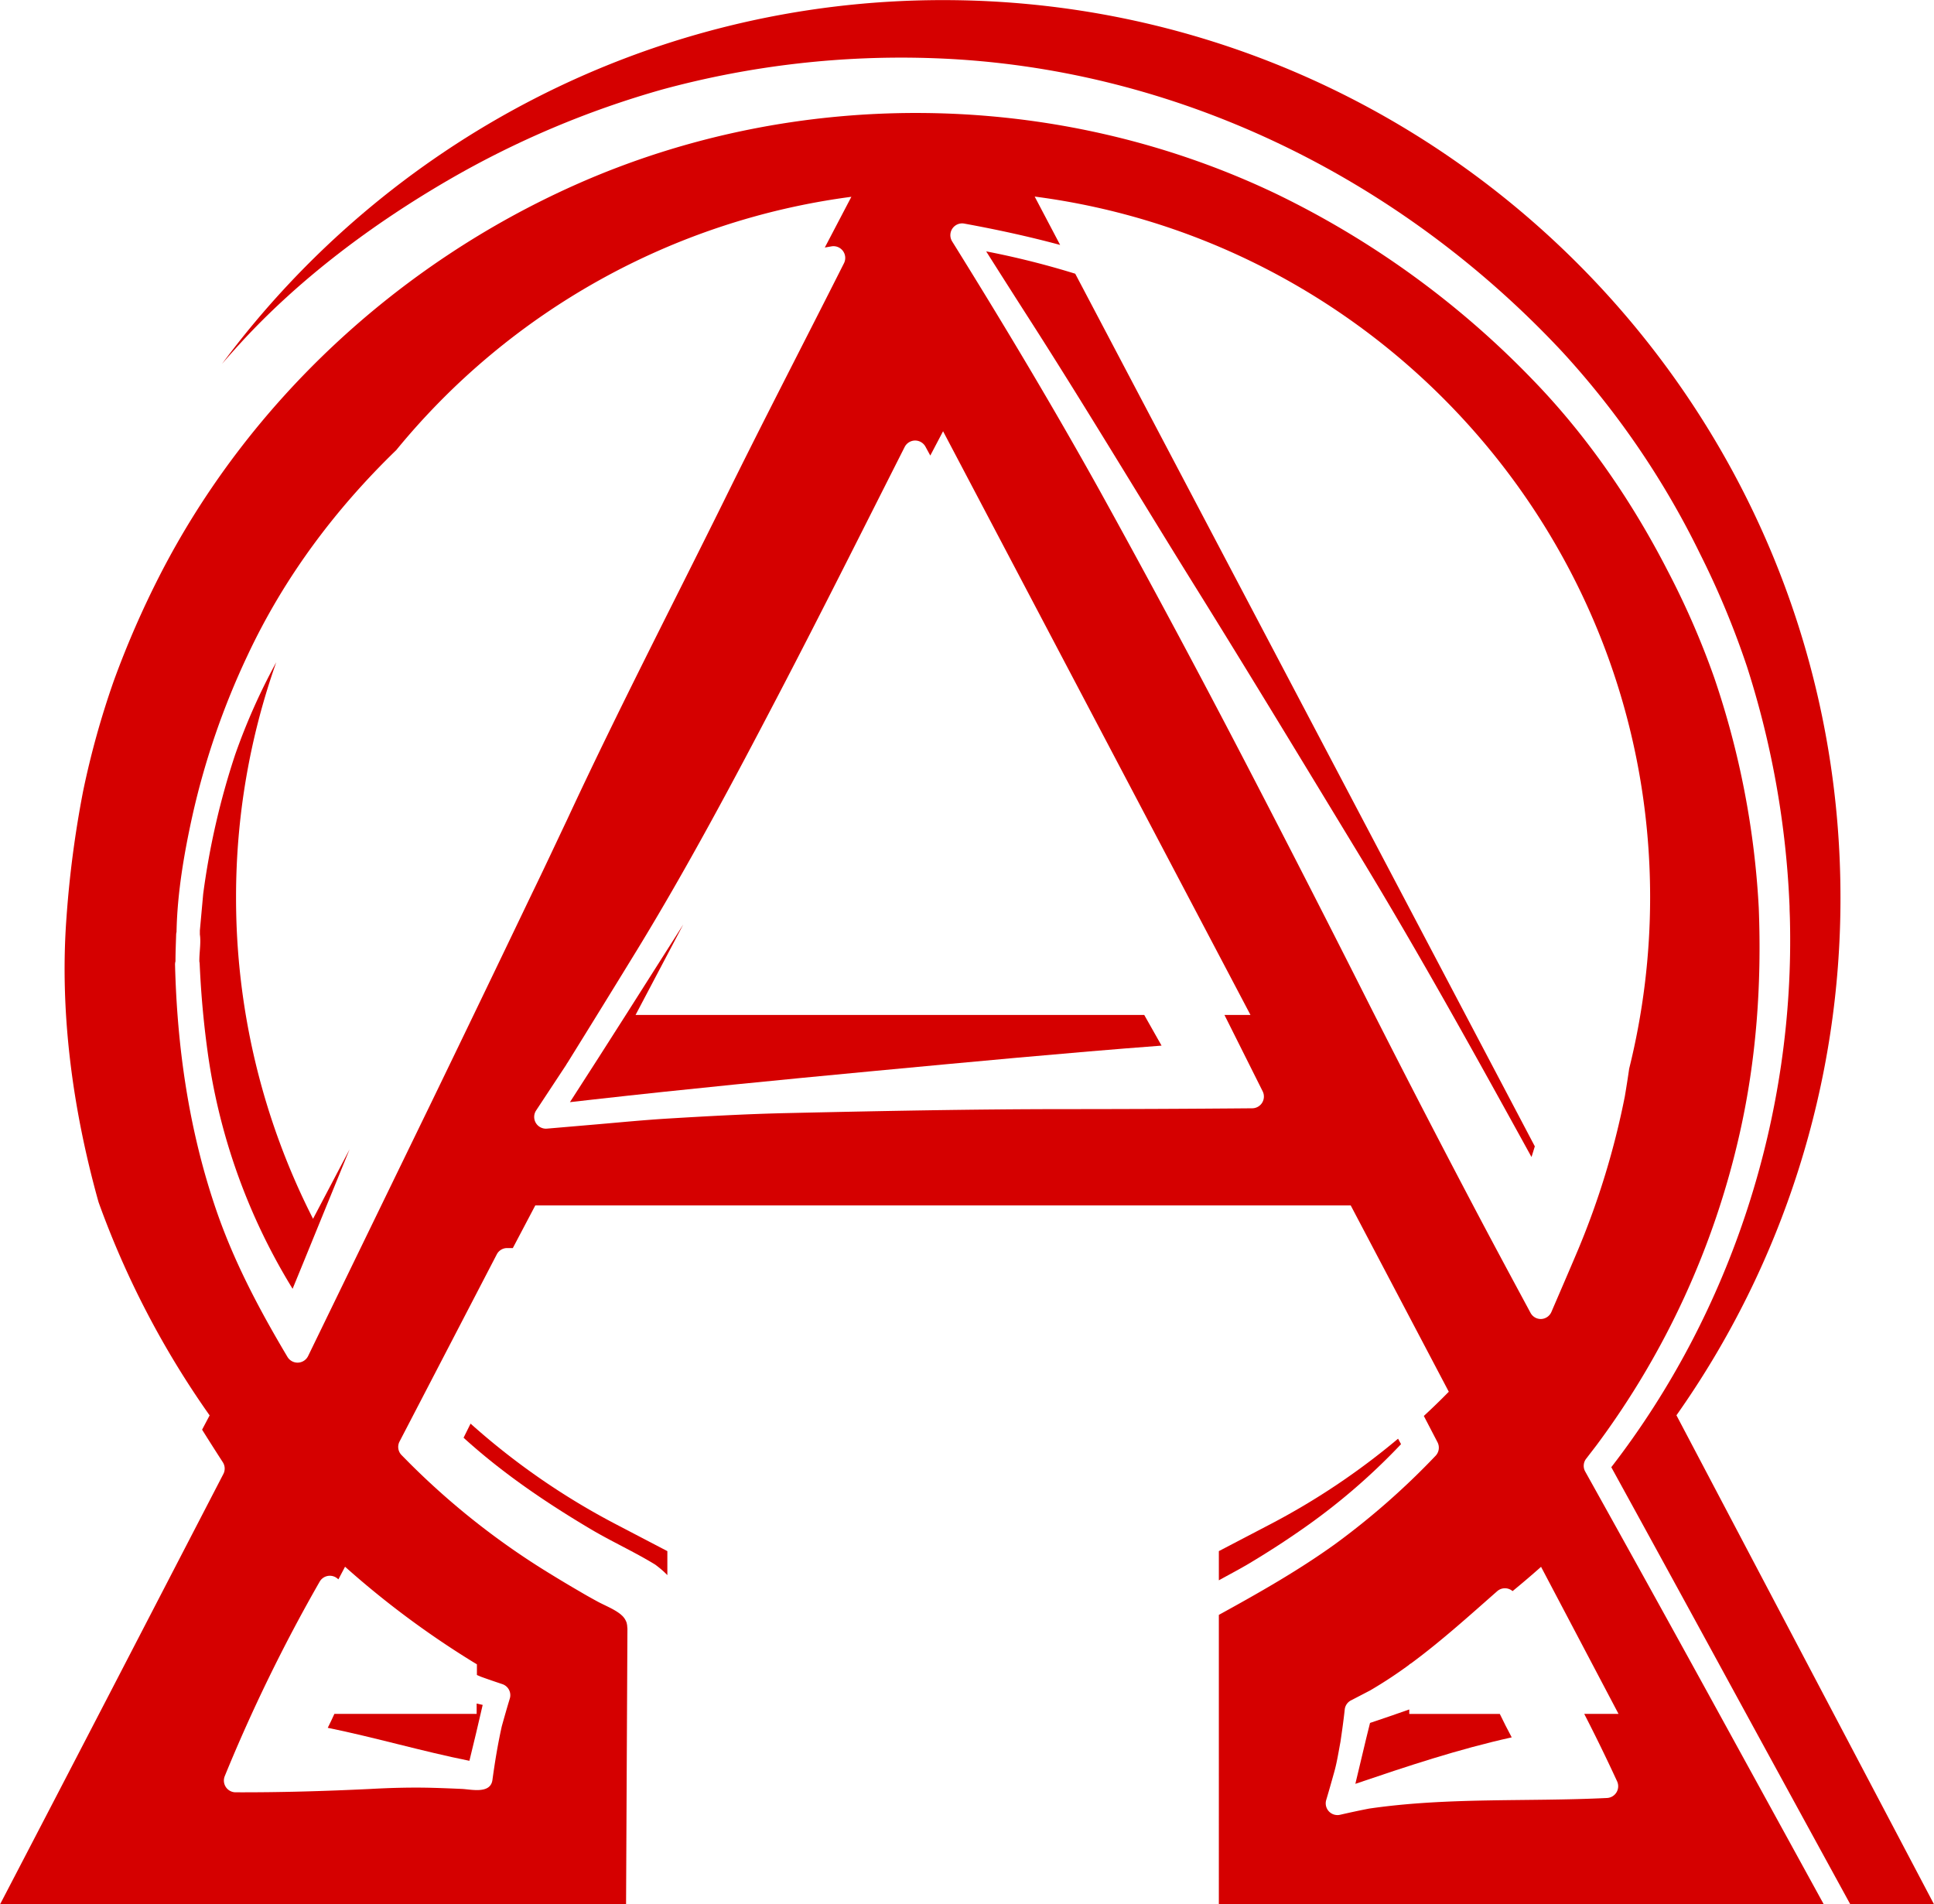 <svg id="Layer_1" data-name="Layer 1" xmlns="http://www.w3.org/2000/svg" viewBox="0 0 582.7 573.69"><defs><style>.cls-1{fill:#d50000;}</style></defs><path class="cls-1" d="M-813.57,232.36A214.28,214.28,0,0,1-857.45,202l-2.11,4.25c11.68,10.61,24.66,19.43,38.19,27.47,6.39,3.8,13.19,6.86,19.51,10.73a4.28,4.28,0,0,1,.36.26l1.17.93a24.7,24.7,0,0,1,2.17,2v-7.23Z" transform="translate(999.23 226.89)"/><path class="cls-1" d="M-898.48,289.44c-.64,1.4-1.29,2.81-2,4.2,14.32,2.92,28.37,7.07,42.68,9.94q2.07-8.41,4-16.84l-1.82-.41v3.11Z" transform="translate(999.23 226.89)"/><path class="cls-1" d="M-521.62,216.43a3.5,3.5,0,0,1,.29-3.86l.12-.14c1-1.33,2.06-2.67,3.06-4a248.68,248.68,0,0,0,43-93.52c5.12-22.52,6.72-45.31,5.82-68.32a256.36,256.36,0,0,0-13.39-69.25A245.72,245.72,0,0,0-496.81-55c-10.68-20.79-24.23-40.57-40.53-57.38a271.38,271.38,0,0,0-77.38-56.11c-66-31.54-144.36-32.48-211.19-2.7-53.45,23.83-98.44,65.46-125.17,117.6a281,281,0,0,0-13.86,31.8,258,258,0,0,0-9.25,33.26,316.36,316.36,0,0,0-5,37.94c-2.13,28.49,1.81,57.43,9.37,84.86.09.32.19.64.28,1a269.42,269.42,0,0,0,33.47,64.25l-2.27,4.3c2.05,3.28,4.14,6.55,6.24,9.81a3.52,3.52,0,0,1,.18,3.52l-33.87,65.37q-16.69,32.19-33.45,64.35H-810.6v-.38q.2-41.34.41-82.68l-.1-1.16c-.05-.19-.08-.39-.12-.59a5.22,5.22,0,0,0-1.56-2.37.73.73,0,0,1-.16-.15c-2-1.66-4.8-2.71-7.07-3.94-1.83-1-3.63-2-5.44-3.08-3.06-1.77-6.07-3.58-9.08-5.43a228.16,228.16,0,0,1-42-33.06l-2.52-2.55a3.5,3.5,0,0,1-.61-4.09L-849.55,151a3.49,3.49,0,0,1,3.11-1.89h1.72l6.77-12.85h245.68l29.55,56.13c-2.43,2.49-4.95,4.92-7.52,7.3l4.13,7.94a3.54,3.54,0,0,1-.59,4.06A225.93,225.93,0,0,1-597,238.31c-11.13,8-23,14.71-35,21.31V346.8h182.25q-17.46-31.82-34.92-63.62Q-503.05,249.74-521.62,216.43Zm-333.92,58.09v3.21l1.21.52c2.14.78,4.29,1.51,6.45,2.23a3.51,3.51,0,0,1,2.25,4.35c-.85,2.78-1.64,5.57-2.42,8.37-1.19,5.36-2.07,10.7-2.81,16.13-.58,4.34-6.37,2.85-9.27,2.72s-5.87-.25-8.81-.33c-6.25-.17-12.6,0-18.86.35-13.5.65-27,1.05-40.5,1a3.54,3.54,0,0,1-3.23-4.83,494.39,494.39,0,0,1,28.63-58.66,3.54,3.54,0,0,1,5.29-.95l.34.28,2-3.8A271.84,271.84,0,0,0-855.54,274.52Zm-13.65-169.45-37.23,76.61a3.54,3.54,0,0,1-6.17.27c-8.57-14.4-16.28-28.93-21.68-44.85-8.06-23.72-11.6-48.4-12.22-73.37a3.36,3.36,0,0,1,.13-1c0-2.67.12-5.35.2-8a3.57,3.57,0,0,1,.12-.86c.21-11.68,2.29-23.77,4.81-35.14a231,231,0,0,1,16.59-48.19c11-23.46,26.38-44,44.8-61.83a213,213,0,0,1,137.12-76.31l-8,15.28,2.07-.36a3.54,3.54,0,0,1,3.75,5c-12.09,24-24.5,47.86-36.37,72C-797-43.88-813.37-12.23-828.34,20c-3.53,7.43-7,14.88-10.61,22.29Q-854,73.71-869.19,105.07ZM-621.92,107q-28,.24-55.91.25c-28.18,0-56.34.57-84.52,1.2-12,.27-24,.94-35.92,1.66-6.82.42-13.64,1.08-20.44,1.67l-12.93,1.11-2.84.24a3.54,3.54,0,0,1-3.25-5.43l9.1-13.8a3.8,3.8,0,0,1,.41-.66q10.47-16.86,20.84-33.79c15.31-25.05,29.15-51.08,42.74-77.11,12.92-24.74,25.4-49.71,38-74.61a3.54,3.54,0,0,1,6.22-.1l1.48,2.72,3.85-7.32,92.62,175.85h-7.84l11.51,23A3.54,3.54,0,0,1-621.92,107Zm35.51-30.74q-17.9-35.54-36.23-70.84-22.08-42.57-45.26-84.51c-14.16-25.46-29.09-50.39-44.48-75.11a3.55,3.55,0,0,1,3.56-5.35c9.82,1.79,19.46,3.88,29,6.45l-7.67-14.57c104.45,13.57,185.43,103,185.43,211.13a214,214,0,0,1-6.31,51.59c-.4,2.79-.84,5.57-1.31,8.36a240.23,240.23,0,0,1-14.07,46.16c-2.65,6.28-5.36,12.52-8.05,18.78a3.54,3.54,0,0,1-3.06,2.13H-535a3.49,3.49,0,0,1-3.09-1.85c-5.36-9.95-10.72-19.9-16-29.9Q-570.51,107.62-586.41,76.26ZM-512,309.78a3.54,3.54,0,0,1-3,5c-23.93,1.18-48-.27-71.75,3.2-2.93.57-5.86,1.2-8.77,1.87a3.44,3.44,0,0,1-.78.08,3.53,3.53,0,0,1-3.36-4.51c.85-2.84,1.65-5.69,2.45-8.55s1.28-6,1.85-9c.48-3.25.94-6.5,1.29-9.76a3.49,3.49,0,0,1,1.9-2.74c1.94-1,3.85-2,5.77-3a134.44,134.44,0,0,0,11.78-7.75v-.07l.66-.41c9-6.66,17.33-14.18,25.85-21.68a3.53,3.53,0,0,1,4.61,0c2.91-2.39,5.78-4.83,8.58-7.32l23.34,44.31h-10.33Q-516.75,299.48-512,309.78Z" transform="translate(999.23 226.89)"/><path class="cls-1" d="M-632,240.41v8.8c3.15-1.76,6.36-3.42,9.41-5.25,5-3,9.88-6.12,14.65-9.43a191.37,191.37,0,0,0,30.83-26.34l-.89-1.65a214,214,0,0,1-38.59,25.82Z" transform="translate(999.23 226.89)"/><path class="cls-1" d="M-904.91,140.29a212.79,212.79,0,0,1-23.2-96.83A212,212,0,0,1-916-27.37,187,187,0,0,0-928.37.43a228.53,228.53,0,0,0-9.64,42l-1,11,0,1.2c.38,2.63-.21,5.52-.15,8.19a3,3,0,0,1,.09.6,282.85,282.85,0,0,0,2.64,28.31,184.27,184.27,0,0,0,25.36,69.65q3.35-8.15,6.67-16.31,5.25-12.84,10.49-25.69Z" transform="translate(999.23 226.89)"/><path class="cls-1" d="M-536.8,118.47l-138.47-262.9a254.19,254.19,0,0,0-26.83-6.73q6.09,9.63,12.24,19.23c17.35,27,33.81,54.59,50.77,81.83,16.8,27,33.21,54.14,49.7,81.28,18,29.65,34.86,60.12,51.59,90.5C-537.45,120.61-537.13,119.54-536.8,118.47Z" transform="translate(999.23 226.89)"/><path class="cls-1" d="M-926.8-123.5c17.92-19.55,40-36,62.84-49.25A280,280,0,0,1-799.44-200a274.62,274.62,0,0,1,81.64-9.35c72.41,2.59,140.13,35.8,189.31,88.49A255.31,255.31,0,0,1-487-60a257.33,257.33,0,0,1,14.14,34,272.21,272.21,0,0,1,12.81,72.19c0,1.14.07,2.29.1,3.43,1.57,59.28-17.51,118.55-53.81,165.51q17.73,32.28,35.36,64.62,18.24,33.43,36.52,66.82l.12.25h25.24l-77.61-147.33a269.82,269.82,0,0,0,49.42-156c0-149.07-121.3-270.35-270.39-270.35-88.91,0-167.94,43.16-217.25,109.61C-930.53-119.37-928.68-121.45-926.8-123.5Z" transform="translate(999.23 226.89)"/><path class="cls-1" d="M-807.74,78.88l14.38-27.27c-11.35,17.88-22.66,35.77-34.15,53.54l7.25-.82c28-3.15,56-5.89,84-8.53,29-2.72,58-5.49,87-7.68l-5.22-9.24Z" transform="translate(999.23 226.89)"/><path class="cls-1" d="M-574.63,288.11c-3.93,1.4-7.89,2.74-11.82,4.06-1.55,6.1-2.92,12.24-4.42,18.35,15.44-5.25,31.16-10.48,47.11-14-1.26-2.33-2.44-4.69-3.59-7.06h-27.28Z" transform="translate(999.23 226.89)"/></svg>